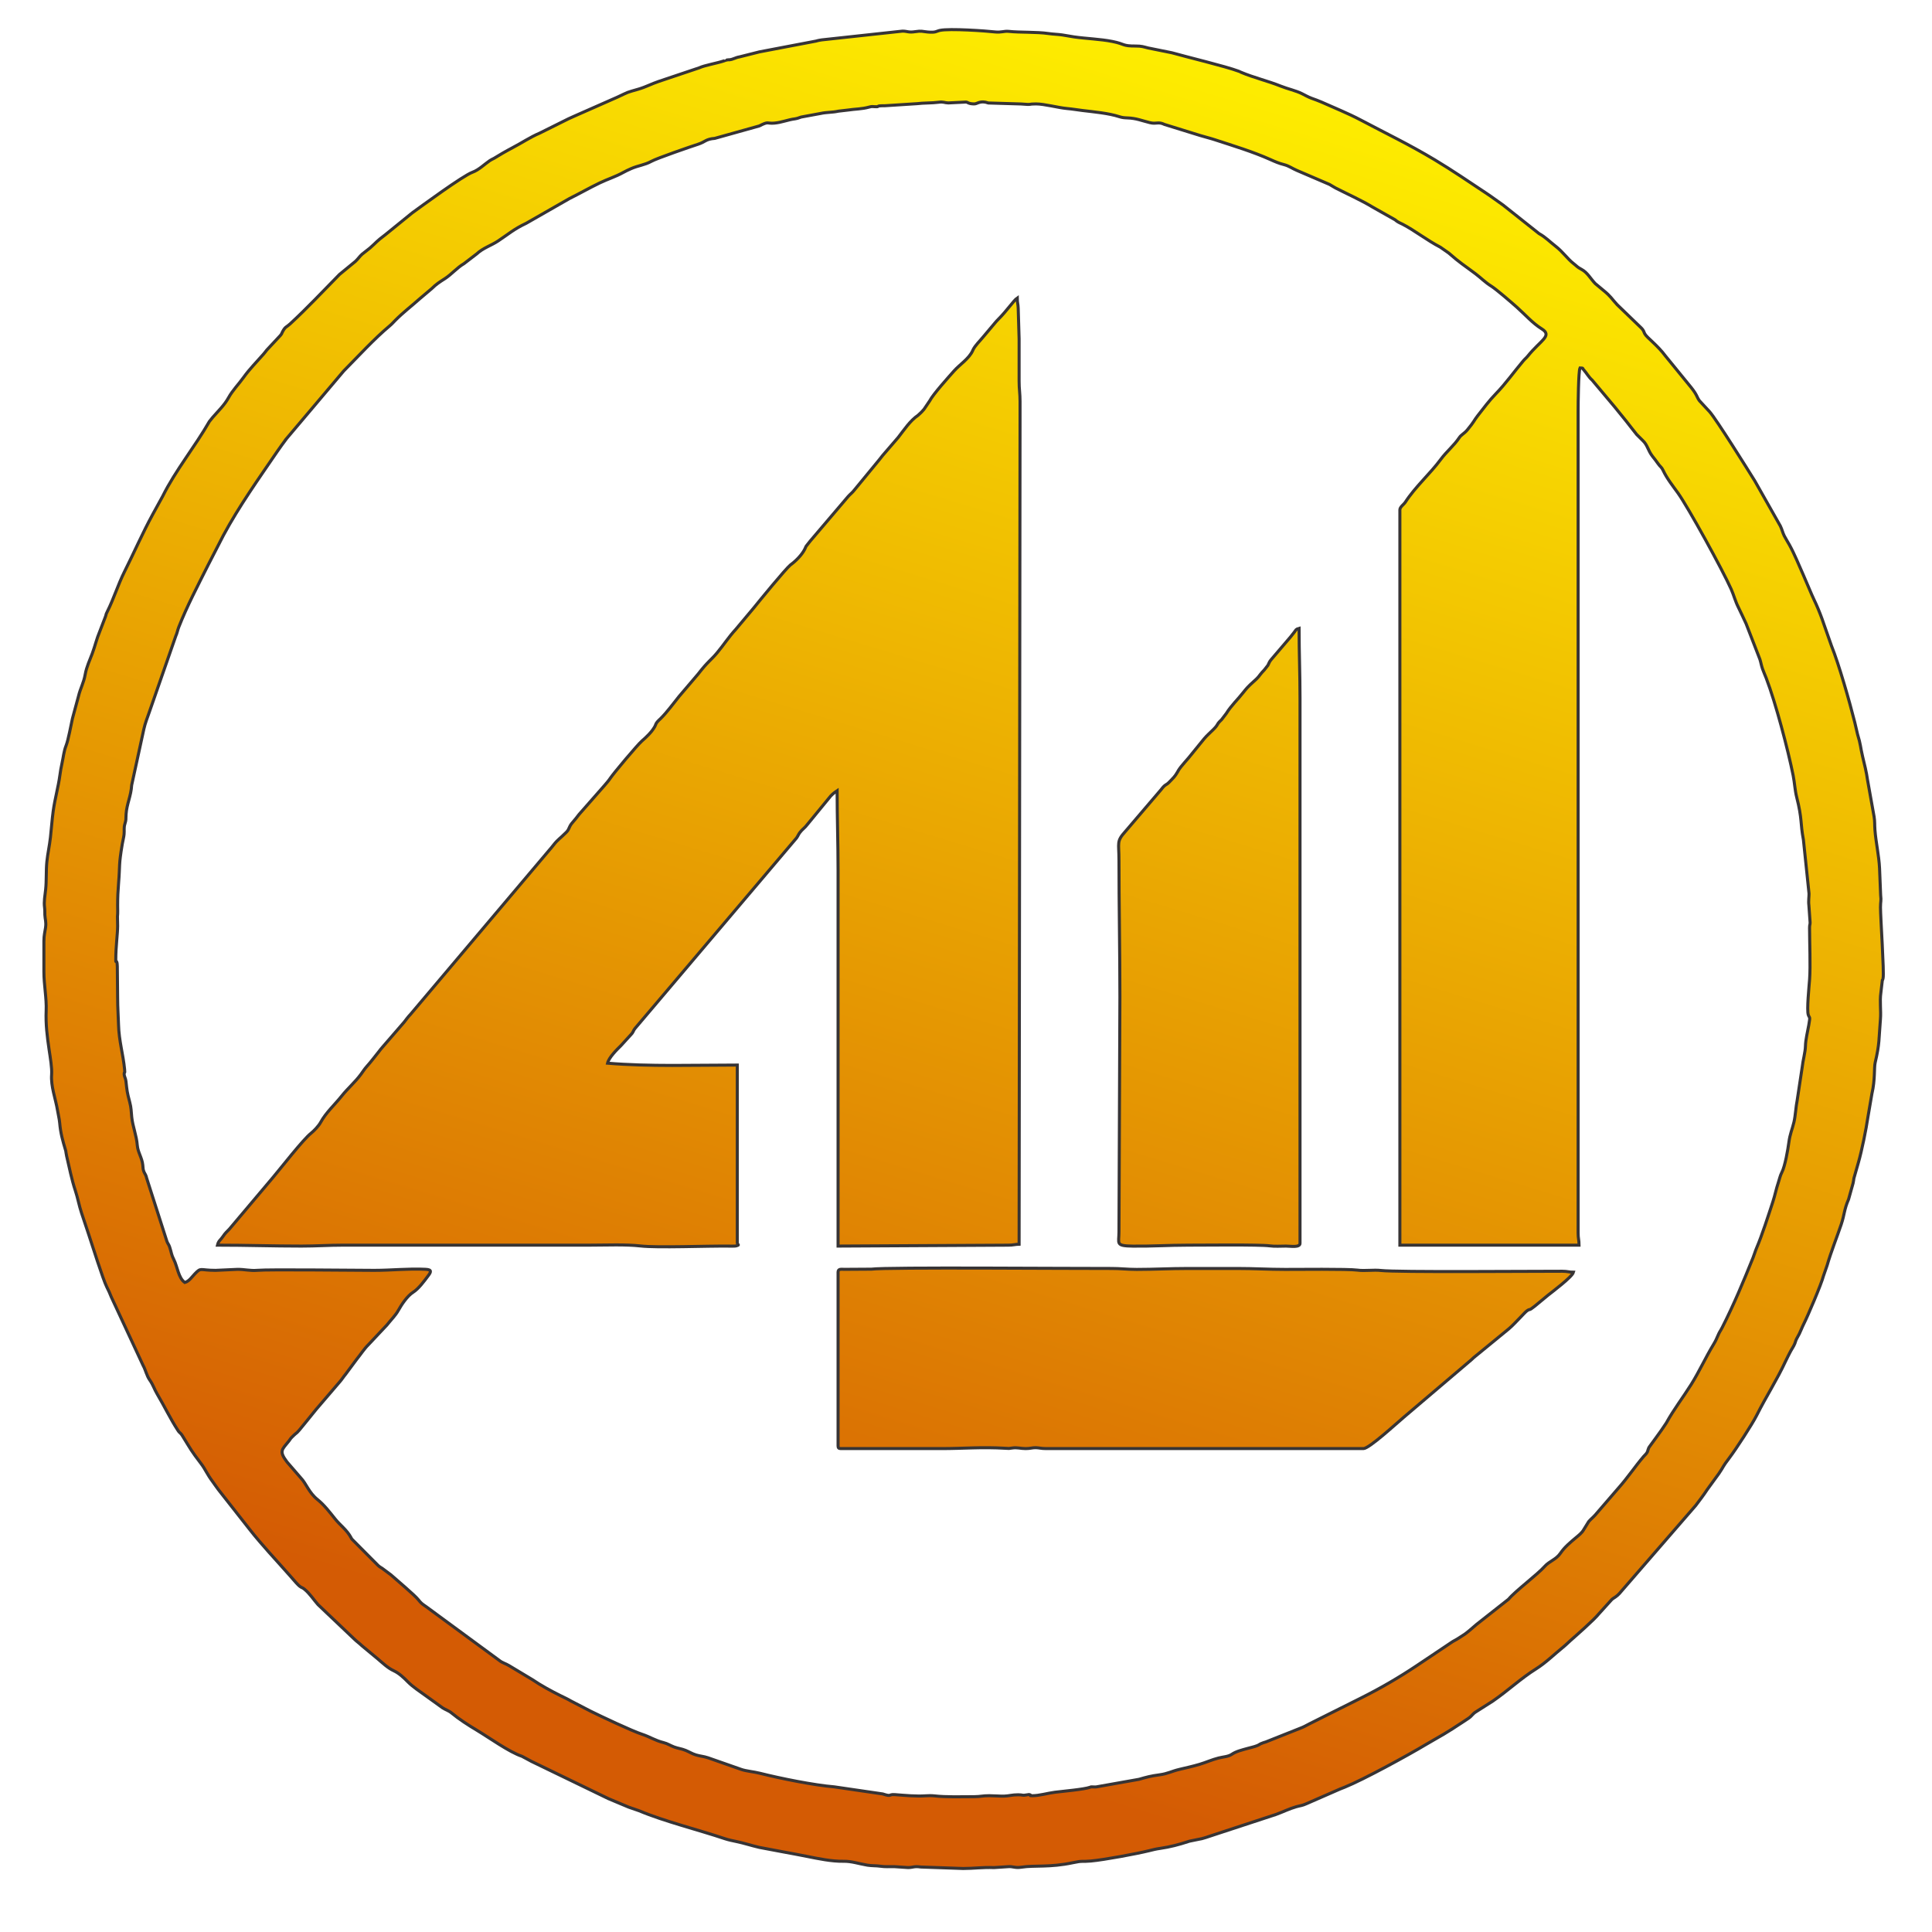 <?xml version="1.0" encoding="UTF-8"?>
<!DOCTYPE svg PUBLIC "-//W3C//DTD SVG 1.1//EN" "http://www.w3.org/Graphics/SVG/1.1/DTD/svg11.dtd">
<!-- Creator: CorelDRAW 2018 (64 Bit) -->
<svg xmlns="http://www.w3.org/2000/svg" xml:space="preserve" width="127mm" height="127mm" version="1.1" style="shape-rendering:geometricPrecision; text-rendering:geometricPrecision; image-rendering:optimizeQuality; fill-rule:evenodd; clip-rule:evenodd"
viewBox="0 0 12700 12700"
 xmlns:xlink="http://www.w3.org/1999/xlink">
 <defs>
  <style type="text/css">
   <![CDATA[
    .str0 {stroke:#373435;stroke-width:20;stroke-miterlimit:22.926}
    .fil4 {fill:url(#id0)}
    .fil6 {fill:url(#id1)}
    .fil3 {fill:url(#id2)}
    .fil7 {fill:url(#id3)}
    .fil2 {fill:url(#id4)}
    .fil0 {fill:url(#id5)}
    .fil1 {fill:url(#id6)}
    .fil5 {fill:url(#id7)}
   ]]>
  </style>
  <linearGradient id="id0" gradientUnits="userSpaceOnUse" x1="8144.93" y1="76.2" x2="4792.13" y2="11116.73">
   <stop offset="0" style="stop-opacity:1; stop-color:#FFF200"/>
   <stop offset="1" style="stop-opacity:1; stop-color:#D45B04"/>
  </linearGradient>
  <linearGradient id="id1" gradientUnits="userSpaceOnUse" xlink:href="#id0" x1="8144.93" y1="76.2" x2="4792.13" y2="11116.73">
  </linearGradient>
  <linearGradient id="id2" gradientUnits="userSpaceOnUse" xlink:href="#id0" x1="8144.95" y1="76.2" x2="4792.13" y2="11116.73">
  </linearGradient>
  <linearGradient id="id3" gradientUnits="userSpaceOnUse" xlink:href="#id0" x1="8144.93" y1="76.2" x2="4792.13" y2="11116.73">
  </linearGradient>
  <linearGradient id="id4" gradientUnits="userSpaceOnUse" xlink:href="#id0" x1="8144.97" y1="76.13" x2="4792.1" y2="11116.76">
  </linearGradient>
  <linearGradient id="id5" gradientUnits="userSpaceOnUse" xlink:href="#id0" x1="8144.95" y1="76.2" x2="4792.15" y2="11116.73">
  </linearGradient>
  <linearGradient id="id6" gradientUnits="userSpaceOnUse" xlink:href="#id0" x1="8144.95" y1="76.2" x2="4792.13" y2="11116.76">
  </linearGradient>
  <linearGradient id="id7" gradientUnits="userSpaceOnUse" xlink:href="#id0" x1="8144.93" y1="76.2" x2="4792.13" y2="11116.73">
  </linearGradient>
 </defs>
 <g id="Capa_x0020_1">
  <g id="_2110878307984">
   <path class="fil0" d="M9202.06 3351.4l0 4833.62 1177.82 0c0,-35 -6.13,-42.43 -6.13,-79.74l0 -5404.08c0,-46.92 2.01,-260.78 12.26,-282.17 28.12,2.35 10.54,-3.39 24.59,12.22 19.13,21.17 33.46,48.85 55.33,67.36l148.46 176.64c26.16,32.1 47.78,59 74.14,91.49 25.3,31.18 44.78,58.6 70.15,89.35l40.03 39.73c32.1,30.23 32.82,63 63.1,102.53 15.37,20.05 22.21,27.42 36.96,48.9 15.72,22.88 22.77,21.15 34.11,45.63 23.85,51.46 64.53,102.57 97.23,148.16 66.69,93.03 293.23,504.99 349.69,631.76 17.42,39.11 26.89,78.86 46.99,118.64 19.17,37.91 33.25,71.46 51.18,108.31l90.75 234.35c7.31,23.21 9.04,39.08 17.22,62.52 8.29,23.76 15.51,38.28 24.43,61.46 62.29,162.29 143.06,470.22 176.89,638.94 9.54,47.54 11.78,98.17 23.09,142.55 37.18,145.79 23.21,169.76 44.41,280.67l36.87 353.93c0.6,16.5 -4.74,49.62 -0.99,76.38l8.05 112.89c0.48,16.27 -3.58,12.5 -3.58,36 0,94.56 6.69,249.21 0.35,337.45 -3.64,50.73 -19.61,202.16 -8.53,234.72 8.05,23.65 13.99,4.98 3.07,66.76 -7.91,44.87 -21.07,95.48 -21.92,138.57 -0.76,39 -17.01,95.39 -21.22,137.31l-33.05 218.45c-8.62,39.91 -11.08,101.1 -21.43,144.19 -11.76,48.95 -25.86,76.67 -33.28,132.33 -6.48,48.37 -24.93,157.14 -46.76,198.62 -10.46,19.87 -14.26,41 -21.98,63.89 -14.98,44.36 -22.08,84.3 -36.74,128.89 -29.33,89.28 -70.63,218.91 -107.04,303.94 -9.13,21.32 -13.85,40.15 -22.98,62.89 -62.57,155.54 -127.33,310.98 -203.01,459.51 -11.84,23.25 -17.53,27.63 -27.6,52.1 -8.28,20.1 -16.62,37.77 -28.56,57.36 -51.8,85.01 -94.64,180.03 -147.17,263.82 -53.16,84.86 -116.05,166.41 -163.71,253.41l-32.15 47.59c-13.39,17.84 -22.54,31.5 -35.88,49.98l-41.41 56.76c-8.41,12.61 -3.87,4.57 -8.55,15.98 -6.73,16.38 -1.52,14.24 -12.81,30.14 -5.4,7.58 -10.74,11.04 -17.68,19.13 -56.97,66.57 -107.41,142.69 -165.95,208.21l-153.46 177.8c-14.38,16.31 -28.34,26.47 -42.68,43.23l-32.75 53.12c-11.66,20.88 -32.63,36.96 -51.53,52.75 -36.2,30.26 -74.87,62.52 -101,101.42 -28.19,41.99 -73.24,52.43 -103.48,86.67 -47.1,53.33 -193.44,162.34 -237.92,216.03l-209.32 164.87c-27.91,22.93 -62.24,56 -91.93,73.7 -23.04,13.76 -27.44,19.29 -53.14,32.74 -12.19,6.37 -13.8,7.93 -22.88,13.92l-224.14 150.05c-118.66,79.42 -240.78,150.44 -368.52,214.25l-335.29 167.73c-17.95,8.99 -37.14,20.32 -53.14,26.62l-236.95 94.27c-12.24,3.95 -21.11,6.2 -31.87,11.11 -13.99,6.36 -10.35,7.56 -28.46,14.47 -20.54,7.82 -39.94,11.32 -62.09,17.66 -36.36,10.37 -72.64,18.39 -102.41,38.69 -21.62,14.73 -55.4,16.04 -86.56,23.85 -42.22,10.58 -81.14,28.6 -124.21,41.39 -46.12,13.69 -88.82,22.84 -132.44,33.21 -51.88,12.31 -76.15,28.37 -130.05,35.58 -59.3,7.93 -84.37,14.96 -135.85,29.75l-281.43 49.92c-13.11,1.13 -21.57,-0.81 -28.25,-0.25 -10.7,0.87 -0.7,-1.43 -12.59,2.74 -40.35,14.1 -175.72,25.67 -230.7,32.63 -48.05,6.09 -101.5,22.72 -149.04,22.72 -28.09,0 1.2,-2.83 -16.45,-6.68 -0.95,-0.21 -2.75,-0.69 -3.74,-0.81 -0.96,-0.11 -2.76,-0.23 -3.73,-0.23 -0.11,-0.02 -9.89,1.87 -12.01,2.29 -32.03,6.22 -22.17,-0.7 -56.09,-0.7 -41.8,0 -58,7.72 -93.56,8.95 -21.23,0.71 -64.48,-2.72 -96.68,-2.89 -42.98,-0.23 -58.42,6.37 -97.87,6.43 -84.09,0.12 -183.23,3.88 -264.88,-5.46 -15.58,-1.77 -38.47,-1.5 -54.23,-0.34 -63.42,4.72 -137.97,-2.77 -202.29,-7.59 -47.25,-3.52 -17.42,16.32 -81.01,-4.6l-317.7 -46.46c-133.92,-10.97 -353.93,-55.31 -490.52,-89.63 -39.61,-9.95 -91.86,-14.24 -121.98,-25.25l-218.1 -76.35c-28.74,-9.71 -51.9,-10.31 -79.39,-18.76 -26.6,-8.18 -43.44,-19.94 -68.15,-30.01 -27.35,-11.13 -49.08,-12.47 -75.72,-22.42 -26.64,-9.98 -42.64,-22.15 -69.48,-28.67 -53.79,-13.07 -90.43,-38.3 -141.39,-54.92 -64.76,-21.11 -270.18,-117.87 -338.74,-152l-129.33 -66.97c-21.83,-13.07 -43.53,-22.63 -64.9,-33.26 -64.41,-32.03 -128.29,-66.58 -187.68,-106.77l-153.3 -92.06c-21.7,-13.41 -44.34,-18.05 -63.95,-34.2l-480.91 -353.38c-25.85,-17.74 -33.34,-22.58 -51.89,-46.25 -23.28,-29.71 -142.54,-129.61 -180.22,-163.3l-56.25 -41.87c-11.11,-6.57 -20.95,-12.89 -28.58,-20.51l-171.34 -172.2c-0.76,-1.04 -1.71,-2.58 -2.42,-3.71 -0.72,-1.15 -1.41,-2.83 -2.05,-4.06 -28.58,-53.78 -70.11,-80.15 -106.86,-126.24 -33.95,-42.54 -71.17,-91.19 -113.89,-125.34 -57.64,-46.07 -75.2,-106.36 -109.63,-141.89l-91.08 -105.23c-55,-72.77 -34.52,-80.01 12.96,-139.51 9.79,-12.29 8.06,-13.25 18.92,-24.04 47.82,-47.59 15.99,-5.35 83.12,-88.63 26.99,-33.51 50.17,-61.99 76.9,-94.86l155.65 -181.73c14.29,-16.25 23.12,-31.97 37.31,-48.58l73.15 -98.61c24.4,-29.8 49.02,-68.42 76.49,-95.27l121.86 -129.63c26.34,-33.74 55.63,-61.23 75.24,-96.54 20.93,-37.63 58.84,-94.74 96.35,-118.34 36.23,-22.79 72.74,-72.57 99.88,-109.09 17.4,-23.42 26.62,-39.85 -16.41,-42.11 -114.02,-5.92 -223.01,6.85 -338.28,6.82 -141.86,0 -689.03,-6.93 -767.13,-0.29 -52.06,4.42 -82.83,-7.01 -134.84,-6.11l-140.9 6.4c-106.72,0 -93.31,-21.68 -136.54,22.98 -19.24,19.87 -37.8,49.27 -65.89,56.78 -41.9,-28.04 -48.9,-104.78 -71.6,-149.24 -17.79,-34.84 -15.53,-45.67 -27.75,-82.66 -6.38,-19.4 -9.86,-17.86 -18.02,-37.2l-133.96 -418.08c-4.13,-14.61 -0.67,-6.09 -5.99,-18.56l-10.6 -20.07c-7.49,-17.19 -6.23,-25.14 -8.51,-46.71 -5.07,-48.33 -32.45,-82.53 -36.11,-129.49 -5.14,-65.5 -29.98,-122.95 -36.37,-184.48 -4.7,-45.28 -2.85,-59.07 -12.92,-97.48 -18.72,-71.42 -17.54,-71.95 -25.35,-140.26 -1.89,-16.45 -11.55,-32.65 -11.55,-43.67 0,-25.85 6.38,3.81 2.84,-33.27 -9.29,-96.91 -37.31,-188.82 -39.83,-291.67 -1.52,-62.36 -5.97,-110.41 -5.97,-178.04l-2.05 -205.71c-0.09,-1.13 -1.01,-17.21 -1.01,-17.21 -1.25,-9.7 -0.3,-4.73 -2.35,-11.57 -5.88,-19.57 -6.85,10.9 -6.85,-17.01 0,-87.18 12.26,-169.4 12.26,-220.82l-1.1 -62.04c2.65,-23.92 1.13,-48.76 1.1,-72.91 -0.02,-53.88 2.15,-96.45 5.81,-141.41 10.97,-134.81 -0.34,-113.29 24.8,-263.5 3.5,-20.83 9.7,-43.62 11.57,-62.04 2.83,-28.04 -2.54,-42.72 5.21,-68.4 9.97,-33.09 5.6,-27 8.15,-65.44 4.5,-67.69 32.57,-118.55 36.67,-190.31l79.94 -367.83c9.06,-41.43 23.53,-75.36 35.75,-111.52l174.2 -500.52c9.03,-19.17 11.54,-38.14 20.02,-59.73 53.05,-135.37 125.62,-273.53 190.96,-404.05l102.13 -198.45c103.45,-192.1 229.72,-368.98 352.57,-549.15 20.56,-30.14 40.1,-56.69 61.67,-85.54l376.52 -445.49c97.16,-98.17 199.39,-210.63 303.5,-297.65 13.92,-11.64 24.02,-23.58 36.99,-36.62 50.56,-50.86 105.14,-92.3 159.71,-140.9l79.73 -67.48c27.27,-27.31 51.3,-42.88 83.77,-63.44 44.71,-28.3 82.3,-74 127.21,-99.76l83.34 -63.89c42.31,-39.47 94.5,-54.31 141.45,-85.52 68.65,-45.6 103.19,-77.59 184.57,-116.01l284.91 -162.91c69.02,-34.22 127.76,-68.35 198.28,-102.29 50.61,-24.39 103.59,-40.52 152.88,-67.99 18.55,-10.32 34.32,-17.44 53.65,-26.06 43.42,-19.34 90.59,-24.45 130.92,-46.99 38.49,-21.53 263.27,-98.45 309.73,-113.55 47.96,-15.57 48.17,-33.32 108.96,-38.25l292.51 -81.7c64.53,-33.07 46.81,-14.15 98.62,-18.57 49.43,-4.24 87.41,-21.94 136.77,-28.23 22.19,-2.84 33,-12.22 54.11,-14.31l113.18 -20.84c39.75,-8.75 77.27,-6.52 112.76,-14.26 1.03,-0.23 2.76,-0.62 3.78,-0.81l63.44 -7.35c46.74,-7.33 90.36,-5.81 140.21,-19.73 21.29,-5.94 18.41,-2.23 46.43,-2.23 23.92,0 -8.59,-6.73 54.92,-6.36l213.31 -13.71c38.39,-5.26 99.97,-3.64 138.48,-9.08 36.13,-5.1 40.28,3.55 66,4.31l116.19 -5.83c12.54,0 14.09,12.26 55.22,12.26 20.17,0 39.18,-25.05 92.02,-6.13l214.39 6.47c81.05,6.89 42.98,-0.34 98.47,-0.34 55.54,0 146.04,25 202.96,30.14 39.97,3.62 66.56,8.73 103.82,13.25 75.94,9.2 170.12,17.49 241.2,40.49 18.78,6.06 31.82,7.38 53.25,8.09 58.84,1.98 93.11,17.79 147.26,31.09 45.73,11.2 54.3,-8.78 97.74,12.24l234.21 72.5c31.69,9.81 62.36,16.75 95.15,27.53 121.22,39.83 249.91,78.45 366.26,130.63 31.41,14.08 54.92,24.47 89.46,33.23 32.36,8.2 53.68,25.25 84.56,38.14l214.57 92.13c16.64,8.97 22.68,14.61 38.58,22.77 80.08,41.09 168.58,79.99 246.72,127.47l145.07 81.92c0.9,0.62 6.85,5.76 10.21,8.18 13.65,9.89 26.32,14.45 39.94,21.41 75.43,38.56 158.58,104.44 247.88,150.86l54.22 37.77c78.22,68.4 97.39,77.27 176.3,136.54 35.07,26.36 65.26,57.78 103.04,81.01 34.01,20.94 137.28,110.8 168.36,138.34 52.8,46.8 103.71,105.66 163.93,142.81 73.88,45.56 -8.83,76.07 -90.87,178.55 -10.35,12.93 -18.9,18.72 -29.78,31.58 -60.67,71.74 -115.96,150.3 -181.32,217.41 -43.46,44.66 -80.61,95.01 -119.33,144.44 -23.82,30.4 -21.27,36.74 -67.33,92.16 -21.09,25.35 -40.01,31.37 -53.12,51.16 -34.13,51.62 -84.42,92.21 -121.38,142.4 -69.6,94.42 -167.34,179.96 -233.43,281.84 -10.07,15.56 -35.65,31.3 -35.65,50.22zm-8913.48 2833.93l0 202.41c0,87.64 18.39,174.38 14.91,255.96 -3.78,88.77 6.83,171.81 19.25,255.83 7.88,53.51 19.91,122.09 16.59,164.64 -5.95,76.11 26.2,158.59 38.65,234.04 5.14,31.25 11.98,56.21 14.4,83.75 6.02,68.81 19.98,116.19 37.79,176.25l2.17 7.38c1.52,6.59 1.43,15.76 5.72,33.96 18.11,76.7 32.7,153.09 56.85,225.8 16.78,50.45 24.36,98.27 41.34,148.81 16.23,48.21 30.95,92.87 46,138.04 21.73,65.17 95.39,299.73 119.31,346.88 12.86,25.35 19.49,40.07 30.46,67.68l208.24 448.12c17.35,30.9 23.37,67.59 44.15,96.93 22.5,31.71 29.13,58.67 49,92.08 46.8,78.7 86.35,162.41 135.87,238.34 11.16,17.08 10.17,11.31 20.15,22.79 0.83,0.97 2.02,2.33 2.81,3.32 0.8,0.99 1.91,2.44 2.67,3.48 1.06,1.45 3.85,5.88 4.82,7.44 59.32,95.53 52.84,91.03 123.13,183.58 27.38,36.02 37.03,65.73 74.39,115.78 14.4,19.31 24.66,35.7 38.42,53.58l205.15 261.04c82.96,105.64 173.76,200.84 262.62,301.73l42.96 49.06c7.92,7.98 16.31,17.86 24.89,24.18 16.84,12.37 12.92,4.49 30.39,18.71 34.78,28.32 60.38,69.21 88.91,101.24l239.14 227.06c17.56,17.06 30.28,24.57 49.11,42.89l104.01 86.19c33.02,27.75 65.7,60.13 105.52,78.49 35.35,16.3 66.19,45.84 92.76,72.87 33.74,34.39 78.4,62.48 117.41,91.15l110.55 79.62c19.43,12.81 40.47,18.34 58.63,33.39 50.54,41.9 110.11,80.02 167.7,114.49 79.09,47.34 213.38,143.97 295.53,170.65l55.91 29.98c1.15,0.7 2.72,1.59 3.87,2.26l508.43 246.1c43.65,17.89 86.58,36.95 133.99,56.19l68.35 23.67c165.12,69.55 388.89,124.76 564.47,183.9 21.09,7.1 48.67,12.93 73.93,18.09 50.12,10.23 97.57,26.32 151.41,38.76l154.89 29.15c49.96,9.11 107.69,19.78 159.91,30.26 71.21,14.29 161.89,33.28 239.07,31.8 52.5,-1.01 101.05,16.41 157.35,25.72 28.49,4.73 56.35,2.51 85.18,6.85 28.25,4.26 59.8,2.69 89.44,2.58l91.99 6.2c32.61,0 39.32,-10.51 83.27,-3.64l278.68 9.72c74.21,0 127.88,-9.08 202.71,-5.92l86.67 -5.69c41.07,-4.38 48.08,10.25 94.42,2.97 86.19,-13.53 185.4,3.2 338.61,-29.61 66.37,-14.22 52.12,-5.05 117.8,-10.95 85.23,-7.63 300.98,-47.61 380.62,-67.29 25.6,-6.32 45.1,-11.55 76.07,-15.93 61.07,-8.66 122.88,-24.77 182.08,-44.27 1.02,-0.34 2.7,-1.01 3.69,-1.29l6.98 -1.91c104.86,-22.77 52.96,-6.13 159.76,-41.71l406.45 -133.39c45.3,-16.2 86.53,-37.36 133.29,-50.75 26.2,-7.51 39.43,-7.23 66.35,-19.51l192.08 -83.96c19.7,-9.72 38.67,-16.34 60.66,-25.23 124.69,-50.52 414.95,-209.21 534.83,-281.04 38.65,-23.18 78.63,-44.76 116.57,-67.45 37.44,-22.43 72.17,-44.62 108.84,-69.07 19.49,-13 36.57,-23.28 55.45,-36.57 22.19,-15.68 24.38,-28.05 49.27,-42.73l108.75 -69.16c99.21,-68.31 183.44,-148.53 284.77,-212.09 63.74,-40 118.8,-95.17 176.92,-142.07 21.2,-17.1 29.03,-26.41 48.46,-43.58 43.17,-38.14 154.31,-135.44 186.48,-175.42l84.51 -93.4c7.61,-7.54 16.43,-12.01 24.98,-17.96 12.06,-8.41 15.03,-11.73 26.14,-22.93l501.39 -578.23c13.46,-17.99 24.64,-32.95 39.46,-52.56 14.49,-19.25 22.17,-31.16 35.28,-50.61l77.48 -106.52c37.82,-55.26 17.14,-34.82 71.39,-106.51 41.05,-54.25 147.68,-217.6 177.27,-276.66 61.09,-122.03 131.98,-230.59 190.05,-355.89 9.73,-20.97 19.13,-38.14 28.62,-57.27 10.44,-21.06 24.13,-38.37 32.41,-59.62 6.31,-16.17 4.05,-15.78 11.82,-31.11 5.41,-10.71 12.03,-21.11 17.28,-31.78 10.35,-20.97 17.03,-40.72 28.53,-63.49 26.67,-52.79 115.97,-261.7 130.32,-317.49l23.72 -68.26c25.09,-87.48 63.93,-184.11 92.66,-269.26 22.93,-67.94 18.19,-95.99 48.7,-166l29.57 -105.82c3.5,-15.97 3.84,-21.97 5.32,-32.01l29.75 -104.26c22.56,-78.84 50.22,-215.17 62.61,-299.29l25.98 -151.92c22.3,-94.92 13.27,-170.44 21.57,-205.38 29.7,-125.11 23.73,-153.96 34.54,-284.44 4.77,-57.78 -5.58,-118.6 2.91,-174.99l9.67 -82.31c1.96,-5.51 0.9,5.09 4.91,-13.49 7.77,-35.95 -17.17,-398.75 -17.17,-464.96 0,-43.32 5.9,-38.6 1.04,-80.5l-7.19 -177.12c-4.01,-82.9 -24.13,-169.64 -30.35,-251.82 -2.7,-35.49 -0.25,-56.14 -5.48,-86.53l-42.82 -239.35c-7.4,-54.62 -20.65,-105.27 -32.98,-157.17 -14.03,-59.07 -12.31,-79.26 -32.93,-144.98l-18.6 -79.53c-33.53,-133.96 -104,-381.35 -153.18,-503.2l-49.39 -140.76c-15,-45.21 -33.28,-92.11 -51.48,-132.53 -9.77,-21.75 -18.16,-37.98 -28.9,-63.12l-57.01 -133.13c-28.51,-63.47 -55.66,-132.03 -89.28,-192.92 -12.26,-22.21 -23.14,-38.51 -33.49,-58.51 -11.29,-21.82 -14.86,-42.86 -26.27,-65.75l-168.6 -297.6c-47.13,-75.64 -248.61,-398.3 -295.65,-452.73l-67.75 -73.33c-18.37,-25.19 -13.48,-35.79 -54.2,-86.88l-168.12 -206.1c-54.11,-72.98 -122.16,-120.75 -136.29,-145.87 -7.03,-12.54 -5.23,-15.88 -14.29,-28.65 -5.87,-8.29 -16.06,-17.1 -24.08,-24.98l-143.66 -138.52c-38.26,-41.35 -40.61,-53.82 -90.09,-93.94l-53.62 -44.52c-31.09,-31.78 -50.75,-72.48 -90.41,-93.63 -30.67,-16.34 -29.59,-20.61 -53.21,-38.81 -38.9,-29.96 -70.01,-77.18 -118.62,-114.49 -38.67,-29.71 -63.74,-57.78 -107.92,-82.23l-235.98 -187.29c-37.89,-25.97 -71.26,-51.78 -107.97,-76.07 -112.97,-74.78 -225.61,-152.17 -342.32,-222.02 -169.75,-101.61 -316.41,-171.39 -486.74,-261.66 -81.32,-43.09 -172.81,-79.55 -256.84,-117.37 -21.94,-9.88 -42.47,-16.38 -66.57,-25.44 -21.14,-7.9 -41.51,-19.72 -62.07,-29.93 -40.53,-20.14 -94.9,-31.46 -140.32,-49.85 -79.09,-32.03 -178.76,-56.14 -259.33,-90.34 -12,-5.09 1.36,-0.69 -16.96,-7.56 -86,-32.26 -338.83,-92.57 -437.52,-120.73l-158.16 -31.99c-28.82,-7.33 -41.73,-12.6 -79.55,-12.49 -91.9,0.35 -67.43,-12.72 -154.03,-29.98 -79.67,-15.88 -171.62,-18.44 -252.19,-30.03 -31.69,-4.56 -50.24,-9.12 -78.88,-13.11 -28.97,-4.01 -57.64,-4.4 -89.14,-9.01 -79.23,-11.57 -183.65,-5.88 -262.14,-14.31 -28.99,-3.11 -49.25,8.48 -89.21,3.8 -56.46,-6.61 -298.76,-23.76 -361.65,-10.19 -25.97,5.6 -25.7,15.65 -80.64,10.74 -34.89,-3.11 -39.38,-9.19 -82.68,-2.26 -43.86,7.01 -50.7,-3.61 -83.29,-3.64l-509.19 55.24c-18.5,2.01 -23.27,2.21 -38.02,5.1 -11.02,2.14 -11.36,2.51 -19.84,4.93l-374.28 71.35c-0.97,0.25 -2.68,0.73 -3.6,0.96l-125.2 31.51c-29.89,5.04 -42.59,17 -67.62,19.22 -9.4,0.85 -1.61,-1.69 -16.66,1.42 -19.59,4.06 -2.76,0.47 -17.91,5.58 -48.6,16.39 -129.56,29.62 -163.23,45.77l-266.35 89.44c-47.94,15.97 -84.9,36.66 -133.27,50.74 -85.16,24.8 -57.36,14.82 -137.86,52.32l-259.65 114.56c-23.23,11.13 -42.2,17.76 -63.49,28.5l-188.4 93.8c-63.83,27.01 -119.01,65.17 -179.61,96.42 -22.54,11.61 -39.76,21.78 -63.29,34.87 -21.43,11.91 -36.11,22.65 -57.56,34.45 -10.97,6.04 -17.98,8.46 -27.8,15.14 -36.34,24.66 -71.05,60.66 -113.82,76.35 -64.13,23.55 -332.59,221.35 -395.71,266.82l-176.04 142.93c-65.59,49.61 -52.91,44.96 -101.96,88.19l-51.5 40.54c-16.53,14.47 -27.1,31.71 -44.41,47.59l-104.42 85.72c-106.88,108.5 -213.47,222.41 -325.01,325.24 -24.54,22.61 -30.67,16.69 -48.55,49.6 -9.82,18.06 -2.1,10.32 -15.88,27.05l-88.86 95.18c-7.89,10.12 -13.3,17.58 -21.78,27.28 -43.47,49.64 -91.88,98.22 -130.23,151.97 -31.62,44.33 -72.92,85.82 -99.19,133.89 -26.66,48.74 -69.5,89.41 -103.96,129.17l-21.87 27.17c-93.93,164.31 -223.74,323.19 -306.66,490.8l-65.22 118.82c-67.43,123.59 -122.88,251.33 -186.32,378.01 -41.92,83.72 -70.8,178.35 -112.58,261.61 -7.53,15 -7,13.55 -11.54,31.39l-39.16 101.95c-19.33,45.33 -30.78,95.32 -48.14,142.01 -15.83,42.54 -37.98,88.63 -46.57,137.44 -10.33,58.79 -30.95,88.4 -44.66,145.51l-39.23 144.79c-10,44.18 -27.08,141.13 -41.99,178.56 -14.77,37.12 -17.83,76.07 -26.54,114.83 -6.07,26.96 -10.49,53.81 -13.81,78.19 -11.27,82.34 -32.88,154.48 -44.36,237.81 -7.47,54.13 -11.75,115.87 -18.02,172.15 -6.16,55.35 -18.19,106.93 -23.58,160.44 -6.04,59.94 -1.59,122.07 -7.95,182.19 -4.35,41.14 -12.56,78.5 -6.98,119.08 2.42,17.54 0.92,30.1 1.75,47.36 1.5,31.5 10.02,44.68 4.59,84.34 -3.81,27.84 -10.77,50.61 -10.77,87.46z"/>
   <path class="fil1" d="M1429.6 8185.02c190.61,0 361.1,6.13 552.1,6.13 99.1,0 176.53,-6.13 276.06,-6.13 539.84,0 1079.68,0 1619.51,0 108.73,0 233.75,-5.81 332.16,5.23 116.79,13.12 430.94,-1.01 588.25,1.11 7.72,0.09 36.16,0.53 41.78,-1.36 26.78,-8.97 7.08,-2.97 7.08,-23.39l0 -1165.45c-280.14,0 -575.28,10.81 -852.7,-12.28 8.8,-37.82 61.41,-89.37 87.45,-114.98l73.13 -80.22c9.72,-12.72 9.74,-21.61 20.9,-34.31l1061.24 -1251.39c9.26,-13.43 12.58,-23.55 20.71,-34.5 16.8,-22.67 33.17,-30.76 50.2,-54.06l140.96 -171.87c15.72,-21.46 33.01,-35.42 54.51,-49.8 0,180.51 6.13,340.68 6.13,521.4l0 2472 1116.61 -5.99c35.19,0.14 46.67,-5.67 73.49,-6.27l6.13 -5404.08c0,-44.99 -0.16,-90 0.03,-134.98 0.18,-53.47 -6.39,-81.42 -6.18,-134.91 0.32,-92 0.02,-184.04 0.02,-276.04l-5.94 -202.61c-0.88,-31.3 -6.34,-33.65 -6.34,-67.29 -21.98,14.72 -70.17,86.07 -124.26,139.51 -19.17,18.97 -25.72,29.71 -42.96,49.07l-58.92 69.89c-19.64,24.18 -50.98,53.88 -64.71,82.51 -0.63,1.31 -1.23,2.99 -1.8,4.33 -24.01,53.63 -84.72,91.12 -123.16,134.49 -31.57,35.63 -138.34,153.9 -159.61,196.16l-37.1 54.9c-7.42,9.15 -12.33,13.69 -20.51,22.47l-19.08 17.72c-52.09,35.07 -91.72,95.94 -130.49,145.53l-102.25 118.59c-10.87,12.26 -10.71,15.21 -21.64,27.45l-163.37 198.53c-13.87,18.58 -27.14,27.08 -41.98,43.91l-248.2 291.61c-7.4,8.69 -11.96,15.07 -18.99,23.95 -16.39,20.67 -6.34,8.06 -18.02,31.04 -19.04,37.35 -58.15,76.76 -90.06,100.11 -1.04,0.76 -2.56,1.79 -3.53,2.6 -32.82,27.01 -204.09,236.4 -240.2,281.22l-120.32 143.44c-45.03,48.6 -80.15,103.49 -122.3,153.76 -42.43,50.53 -59.62,55.3 -124.49,139.28l-124.17 145.74c-40.15,49.16 -77.55,102.32 -122.72,147.19 -7.33,7.28 -15.44,13.78 -21.52,21.41 -12.38,15.51 -8.14,16.27 -17.06,32.03 -20.37,36 -55.54,68.68 -84.23,93.66 -30.42,26.48 -184.8,210.98 -205.77,242.02 -14.56,21.59 -23.94,31.18 -40.79,51.21l-166.43 189.38c-14.68,18.56 -25.7,34.18 -41.05,50.96 -28,30.56 -19.54,43.71 -43.37,67.04l-9.45 8.96c-25.74,26.48 -47.26,39.78 -70.84,70.24 -12.28,15.86 -26.02,32.11 -38.94,46.92l-904.76 1070.51c-14.59,14.95 -29.04,34.93 -41.28,50.72l-142.35 164.38c-8.9,9.31 -13.71,17.03 -21.94,27.12 -29.68,36.39 -50.97,66.28 -82.59,101.43 -13.95,15.53 -24.11,32.1 -36.69,49.2 -38.74,52.57 -86.47,92.73 -126.7,143.2 -45.66,57.32 -104.03,109.45 -138.94,173.9 -12.2,22.52 -43.19,55.47 -63.4,71.56 -51.85,41.23 -196.37,227.09 -249.65,290.16l-286.41 339.3c-19.98,21.43 -25.23,23.34 -42.68,49.32 -16.45,24.47 -28.71,26.82 -35.61,56.41z"/>
   <path class="fil2" d="M5509.07 8362.91l0 1140.93c0,14.12 4.26,18.39 18.39,18.39l662.53 0c143.22,0.04 262.09,-11.46 420.18,-1.96 24.85,1.47 19.04,2.03 42.48,-1.59 35.09,-5.42 53.76,3.55 89.46,3.55 32.19,0 44.01,-6.5 67.13,-5.83 21.78,0.62 35.63,5.83 67.82,5.83l2085.74 0c37.38,0 216.21,-165.08 265.69,-206.65l431.04 -366.4c16.89,-13.11 23.21,-22.15 39.29,-34.34l219.17 -179.57c27.17,-22.83 54.2,-53.62 80.01,-79.46 10.02,-10.02 30.35,-33 40.12,-39.63 24.48,-16.62 7.28,4.65 50.03,-29.71 32.15,-25.83 55.7,-46.69 87.37,-72.15 26.32,-21.18 159.22,-120.19 167.56,-151.41 -30.7,0 -37.89,-6.29 -73.4,-6.36 -214.81,-0.28 -1081.06,7.35 -1191.21,-5 -51.74,-5.83 -105.57,4.44 -156.94,-2.58 -58.61,-8.05 -398.94,-4.48 -474.02,-4.48 -110.8,0 -200.96,-6.13 -312.86,-6.13 -108.39,0 -216.77,0 -325.13,0 -120.27,0 -220.2,6.13 -337.41,6.13 -63.92,0.03 -105.98,-6.36 -165.62,-6.15 -254.81,0.95 -1476.65,-9.42 -1578.26,4.5l-176.76 1.12c-22.86,-0.16 -42.4,-4.72 -42.4,18.95z"/>
   <path class="fil3" d="M7361.68 6553.37l-6.13 1545.78c-0.11,75.25 -24.84,90.85 91.79,92.25 125.23,1.5 234.05,-6.38 362.18,-6.38 87.94,0 470.84,-4.38 535.37,4.45 35.1,4.82 73.01,1.66 108.75,1.68 28.64,0.02 92.02,11.55 92.02,-18.41l0 -3582.26c0,-160.35 -6.13,-299.94 -6.13,-460.06 -21,5.6 -19.15,8.65 -30.9,24.32 -8.58,11.43 -15.45,19.54 -24.32,30.9l-127.16 148.87c-13.16,15.31 -13.32,20.33 -22.49,38.84l-24.29 30.92c-10.63,11.25 -16.34,17.03 -25.88,29.34 -11,14.15 -12.43,17.4 -25.42,29.8 -29.57,28.3 -50.33,41.92 -85.04,86.72 -36.69,47.35 -81.14,88.12 -112.44,139.05l-31.85 41.78c-0.87,0.9 -2.19,2.15 -3.09,3.02 -0.89,0.9 -2.28,2.1 -3.18,2.97 -30.51,29.64 -11.08,22.57 -49.8,60.61 -19.29,18.95 -41.02,38.21 -58.07,58.49l-101.84 125.12c-17.67,20.9 -33.78,38.09 -50.86,59.57 -1.64,2.07 -9.45,12.63 -10.44,14.08 -8.85,12.95 -4.35,6.8 -11.52,19.15 -18.64,32.17 -27.7,38.62 -52.11,64.46 -27.47,29.08 -24.7,10.53 -57.24,53.16l-234.58 274.57c-59.09,65.86 -41.46,72.61 -41.46,185.51 0,305.17 6.13,593.95 6.13,901.7z"/>
  </g>
  <path class="fil4 str0" d="M1882.65 2884.34l376.52 -445.49c97.16,-98.17 199.39,-210.63 303.5,-297.65 13.92,-11.64 24.02,-23.58 36.99,-36.62 50.56,-50.86 105.14,-92.3 159.71,-140.9l79.73 -67.48c27.27,-27.31 51.3,-42.88 83.77,-63.44 44.71,-28.3 82.3,-74 127.21,-99.76l83.34 -63.89c42.31,-39.47 94.5,-54.31 141.45,-85.52 68.65,-45.6 103.19,-77.59 184.57,-116.01l284.91 -162.91c69.02,-34.22 127.76,-68.35 198.28,-102.29 50.61,-24.39 103.59,-40.52 152.88,-67.99 18.55,-10.32 34.32,-17.44 53.65,-26.06 43.42,-19.34 90.59,-24.45 130.92,-46.99 38.49,-21.53 263.27,-98.45 309.73,-113.55 47.96,-15.57 48.17,-33.32 108.96,-38.25l292.51 -81.7c64.53,-33.07 46.81,-14.15 98.62,-18.57 49.43,-4.24 87.41,-21.94 136.77,-28.23 22.19,-2.84 33,-12.22 54.11,-14.31l113.18 -20.84c39.75,-8.75 77.27,-6.52 112.76,-14.26 1.03,-0.23 2.76,-0.62 3.78,-0.81l63.44 -7.35c46.74,-7.33 90.36,-5.81 140.21,-19.73 21.29,-5.94 18.41,-2.23 46.43,-2.23 23.92,0 -8.59,-6.73 54.92,-6.36l213.31 -13.71c38.39,-5.26 99.97,-3.64 138.48,-9.08 36.13,-5.1 40.28,3.55 66,4.31l116.19 -5.83c12.54,0 14.09,12.26 55.22,12.26 20.17,0 39.18,-25.05 92.02,-6.13l214.39 6.47c81.05,6.89 42.98,-0.34 98.47,-0.34 55.54,0 146.04,25 202.96,30.14 39.97,3.62 66.56,8.73 103.82,13.25 75.94,9.2 170.12,17.49 241.2,40.49 18.78,6.06 31.82,7.38 53.25,8.09 58.84,1.98 93.11,17.79 147.26,31.09 45.73,11.2 54.3,-8.78 97.74,12.24l234.21 72.5c31.69,9.81 62.36,16.75 95.15,27.53 121.22,39.83 249.91,78.45 366.26,130.63 31.41,14.08 54.92,24.47 89.46,33.23 32.36,8.2 53.68,25.25 84.56,38.14l214.57 92.13c16.64,8.97 22.68,14.61 38.58,22.77 80.08,41.09 168.58,79.99 246.72,127.47l145.07 81.92c0.9,0.62 6.85,5.76 10.21,8.18 13.65,9.89 26.32,14.45 39.94,21.41 75.43,38.56 158.58,104.44 247.88,150.86l54.22 37.77c78.22,68.4 97.39,77.27 176.3,136.54 35.07,26.36 65.26,57.78 103.04,81.01 34.01,20.94 137.28,110.8 168.36,138.34 52.8,46.8 103.71,105.66 163.93,142.81 73.88,45.56 -8.83,76.07 -90.87,178.55 -10.35,12.93 -18.9,18.72 -29.78,31.58 -60.67,71.74 -115.96,150.3 -181.32,217.41 -43.46,44.66 -80.61,95.01 -119.33,144.44 -23.82,30.4 -21.27,36.74 -67.33,92.16 -21.09,25.35 -40.01,31.37 -53.12,51.16 -34.13,51.62 -84.42,92.21 -121.38,142.4 -69.6,94.42 -167.34,179.96 -233.43,281.84 -10.07,15.56 -35.65,31.3 -35.65,50.22l0 4833.62 1177.82 0c0,-35 -6.13,-42.43 -6.13,-79.74l0 -5404.08c0,-46.92 2.01,-260.78 12.26,-282.17 28.12,2.35 10.54,-3.39 24.59,12.22 19.13,21.17 33.46,48.85 55.33,67.36l148.46 176.64c26.16,32.1 47.78,59 74.14,91.49 25.3,31.18 44.78,58.6 70.15,89.35l40.03 39.73c32.1,30.23 32.82,63 63.1,102.53 15.37,20.05 22.21,27.42 36.96,48.9 15.72,22.88 22.77,21.15 34.11,45.63 23.85,51.46 64.53,102.57 97.23,148.16 66.69,93.03 293.23,504.99 349.69,631.76 17.42,39.11 26.89,78.86 46.99,118.64 19.17,37.91 33.25,71.46 51.18,108.31l90.75 234.35c7.31,23.21 9.04,39.08 17.22,62.52 8.29,23.76 15.51,38.28 24.43,61.46 62.29,162.29 143.06,470.22 176.89,638.94 9.54,47.54 11.78,98.17 23.09,142.55 37.18,145.79 23.21,169.76 44.41,280.67l36.87 353.93c0.6,16.5 -4.74,49.62 -0.99,76.38l8.05 112.89c0.48,16.27 -3.58,12.5 -3.58,36 0,94.56 6.69,249.21 0.35,337.45 -3.64,50.73 -19.61,202.16 -8.53,234.72 8.05,23.65 13.99,4.98 3.07,66.76 -7.91,44.87 -21.07,95.48 -21.92,138.57 -0.76,39 -17.01,95.39 -21.22,137.31l-33.05 218.45c-8.62,39.91 -11.08,101.1 -21.43,144.19 -11.76,48.95 -25.86,76.67 -33.28,132.33 -6.48,48.37 -24.93,157.14 -46.76,198.62 -10.46,19.87 -14.26,41 -21.98,63.89 -14.98,44.36 -22.08,84.3 -36.74,128.89 -29.33,89.28 -70.63,218.91 -107.04,303.94 -9.13,21.32 -13.85,40.15 -22.98,62.89 -62.57,155.54 -127.33,310.98 -203.01,459.51 -11.84,23.25 -17.53,27.63 -27.6,52.1 -8.28,20.1 -16.62,37.77 -28.56,57.36 -51.8,85.01 -94.64,180.03 -147.17,263.82 -53.16,84.86 -116.05,166.41 -163.71,253.41l-32.15 47.59c-13.39,17.84 -22.54,31.5 -35.88,49.98l-41.41 56.76c-8.41,12.61 -3.87,4.57 -8.55,15.98 -6.73,16.38 -1.52,14.24 -12.81,30.14 -5.4,7.58 -10.74,11.04 -17.68,19.13 -56.97,66.57 -107.41,142.69 -165.95,208.21l-153.46 177.8c-14.38,16.31 -28.34,26.47 -42.68,43.23l-32.75 53.12c-11.66,20.88 -32.63,36.96 -51.53,52.75 -36.2,30.26 -74.87,62.52 -101,101.42 -28.19,41.99 -73.24,52.43 -103.48,86.67 -47.1,53.33 -193.44,162.34 -237.92,216.03l-209.32 164.87c-27.91,22.93 -62.24,56 -91.93,73.7 -23.04,13.76 -27.44,19.29 -53.14,32.74 -12.19,6.37 -13.8,7.93 -22.88,13.92l-224.14 150.05c-118.66,79.42 -240.78,150.44 -368.52,214.25l-335.29 167.73c-17.95,8.99 -37.14,20.32 -53.14,26.62l-236.95 94.27c-12.24,3.95 -21.11,6.2 -31.87,11.11 -13.99,6.36 -10.35,7.56 -28.46,14.47 -20.54,7.82 -39.94,11.32 -62.09,17.66 -36.36,10.37 -72.64,18.39 -102.41,38.69 -21.62,14.73 -55.4,16.04 -86.56,23.85 -42.22,10.58 -81.14,28.6 -124.21,41.39 -46.12,13.69 -88.82,22.84 -132.44,33.21 -51.88,12.31 -76.15,28.37 -130.05,35.58 -59.3,7.93 -84.37,14.96 -135.85,29.75l-281.43 49.92c-13.11,1.13 -21.57,-0.81 -28.25,-0.25 -10.7,0.87 -0.7,-1.43 -12.59,2.74 -40.35,14.1 -175.72,25.67 -230.7,32.63 -48.05,6.09 -101.5,22.72 -149.04,22.72 -28.09,0 1.2,-2.83 -16.45,-6.68 -0.95,-0.21 -2.75,-0.69 -3.74,-0.81 -0.96,-0.11 -2.76,-0.23 -3.73,-0.23 -0.11,-0.02 -9.89,1.87 -12.01,2.29 -32.03,6.22 -22.17,-0.7 -56.09,-0.7 -41.8,0 -58,7.72 -93.56,8.95 -21.23,0.71 -64.48,-2.72 -96.68,-2.89 -42.98,-0.23 -58.42,6.37 -97.87,6.43 -84.09,0.12 -183.23,3.88 -264.88,-5.46 -15.58,-1.77 -38.47,-1.5 -54.23,-0.34 -63.42,4.72 -137.97,-2.77 -202.29,-7.59 -47.25,-3.52 -17.42,16.32 -81.01,-4.6l-317.7 -46.46c-133.92,-10.97 -353.93,-55.31 -490.52,-89.63 -39.61,-9.95 -91.86,-14.24 -121.98,-25.25l-218.1 -76.35c-28.74,-9.71 -51.9,-10.31 -79.39,-18.76 -26.6,-8.18 -43.44,-19.94 -68.15,-30.01 -27.35,-11.13 -49.08,-12.47 -75.72,-22.42 -26.64,-9.98 -42.64,-22.15 -69.48,-28.67 -53.79,-13.07 -90.43,-38.3 -141.39,-54.92 -64.76,-21.11 -270.18,-117.87 -338.74,-152l-129.33 -66.97c-21.83,-13.07 -43.53,-22.63 -64.9,-33.26 -64.41,-32.03 -128.29,-66.58 -187.68,-106.77l-153.3 -92.06c-21.7,-13.41 -44.34,-18.05 -63.95,-34.2l-480.91 -353.38c-25.85,-17.74 -33.34,-22.58 -51.89,-46.25 -23.28,-29.71 -142.54,-129.61 -180.22,-163.3l-56.25 -41.87c-11.11,-6.57 -20.95,-12.89 -28.58,-20.51l-171.34 -172.2c-0.76,-1.04 -1.71,-2.58 -2.42,-3.71 -0.72,-1.15 -1.41,-2.83 -2.05,-4.06 -28.58,-53.78 -70.11,-80.15 -106.86,-126.24 -33.95,-42.54 -71.17,-91.19 -113.89,-125.34 -57.64,-46.07 -75.2,-106.36 -109.63,-141.89l-91.08 -105.23c-55,-72.77 -34.52,-80.01 12.96,-139.51 9.79,-12.29 8.06,-13.25 18.92,-24.04 47.82,-47.59 15.99,-5.35 83.12,-88.63 26.99,-33.51 50.17,-61.99 76.9,-94.86l155.65 -181.73c14.29,-16.25 23.12,-31.97 37.31,-48.58l73.15 -98.61c24.4,-29.8 49.02,-68.42 76.49,-95.27l121.86 -129.63c26.34,-33.74 55.63,-61.23 75.24,-96.54 20.93,-37.63 58.84,-94.74 96.35,-118.34 36.23,-22.79 72.74,-72.57 99.88,-109.09 17.4,-23.42 26.62,-39.85 -16.41,-42.11 -114.02,-5.92 -223.01,6.85 -338.28,6.82 -141.86,0 -689.03,-6.93 -767.13,-0.29 -52.06,4.42 -82.83,-7.01 -134.84,-6.11l-140.9 6.4c-106.72,0 -93.31,-21.68 -136.54,22.98 -19.24,19.87 -37.8,49.27 -65.89,56.78 -41.9,-28.04 -48.9,-104.78 -71.6,-149.24 -17.79,-34.84 -15.53,-45.67 -27.75,-82.66 -6.38,-19.4 -9.86,-17.86 -18.02,-37.2l-133.96 -418.08c-4.13,-14.61 -0.67,-6.09 -5.99,-18.56l-10.6 -20.07c-7.49,-17.19 -6.23,-25.14 -8.51,-46.71 -5.07,-48.33 -32.45,-82.53 -36.11,-129.49 -5.14,-65.5 -29.98,-122.95 -36.37,-184.48 -4.7,-45.28 -2.85,-59.07 -12.92,-97.48 -18.72,-71.42 -17.54,-71.95 -25.35,-140.26 -1.89,-16.45 -11.55,-32.65 -11.55,-43.67 0,-25.85 6.38,3.81 2.84,-33.27 -9.29,-96.91 -37.31,-188.82 -39.83,-291.67 -1.52,-62.36 -5.97,-110.41 -5.97,-178.04l-2.05 -205.71c-0.09,-1.13 -1.01,-17.21 -1.01,-17.21 -1.25,-9.7 -0.3,-4.73 -2.35,-11.57 -5.88,-19.57 -6.85,10.9 -6.85,-17.01 0,-87.18 12.26,-169.4 12.26,-220.82l-1.1 -62.04c2.65,-23.92 1.13,-48.76 1.1,-72.91 -0.02,-53.88 2.15,-96.45 5.81,-141.41 10.97,-134.81 -0.34,-113.29 24.8,-263.5 3.5,-20.83 9.7,-43.62 11.57,-62.04 2.83,-28.04 -2.54,-42.72 5.21,-68.4 9.97,-33.09 5.6,-27 8.15,-65.44 4.5,-67.69 32.57,-118.55 36.67,-190.31l79.94 -367.83c9.06,-41.43 23.53,-75.36 35.75,-111.52l174.2 -500.52c9.03,-19.17 11.54,-38.14 20.02,-59.73 53.05,-135.37 125.62,-273.53 190.96,-404.05l102.13 -198.45c103.45,-192.1 229.72,-368.98 352.57,-549.15 20.56,-30.14 40.1,-56.69 61.67,-85.54zm-1594.07 3300.99l0 202.41c0,87.64 18.39,174.38 14.91,255.96 -3.78,88.77 6.83,171.81 19.25,255.83 7.88,53.51 19.91,122.09 16.59,164.64 -5.95,76.11 26.2,158.59 38.65,234.04 5.14,31.25 11.98,56.21 14.4,83.75 6.02,68.81 19.98,116.19 37.79,176.25l2.17 7.38c1.52,6.59 1.43,15.76 5.72,33.96 18.11,76.7 32.7,153.09 56.85,225.8 16.78,50.45 24.36,98.27 41.34,148.81 16.23,48.21 30.95,92.87 46,138.04 21.73,65.17 95.39,299.73 119.31,346.88 12.86,25.35 19.49,40.07 30.46,67.68l208.24 448.12c17.35,30.9 23.37,67.59 44.15,96.93 22.5,31.71 29.13,58.67 49,92.08 46.8,78.7 86.35,162.41 135.87,238.34 11.16,17.08 10.17,11.31 20.15,22.79 0.83,0.97 2.02,2.33 2.81,3.32 0.8,0.99 1.91,2.44 2.67,3.48 1.06,1.45 3.85,5.88 4.82,7.44 59.32,95.53 52.84,91.03 123.13,183.58 27.38,36.02 37.03,65.73 74.39,115.78 14.4,19.31 24.66,35.7 38.42,53.58l205.15 261.04c82.96,105.64 173.76,200.84 262.62,301.73l42.96 49.06c7.92,7.98 16.31,17.86 24.89,24.18 16.84,12.37 12.92,4.49 30.39,18.71 34.78,28.32 60.38,69.21 88.91,101.24l239.14 227.06c17.56,17.06 30.28,24.57 49.11,42.89l104.01 86.19c33.02,27.75 65.7,60.13 105.52,78.49 35.35,16.3 66.19,45.84 92.76,72.87 33.74,34.39 78.4,62.48 117.41,91.15l110.55 79.62c19.43,12.81 40.47,18.34 58.63,33.39 50.54,41.9 110.11,80.02 167.7,114.49 79.09,47.34 213.38,143.97 295.53,170.65l55.91 29.98c1.15,0.7 2.72,1.59 3.87,2.26l508.43 246.1c43.65,17.89 86.58,36.95 133.99,56.19l68.35 23.67c165.12,69.55 388.89,124.76 564.47,183.9 21.09,7.1 48.67,12.93 73.93,18.09 50.12,10.23 97.57,26.32 151.41,38.76l154.89 29.15c49.96,9.11 107.69,19.78 159.91,30.26 71.21,14.29 161.89,33.28 239.07,31.8 52.5,-1.01 101.05,16.41 157.35,25.72 28.49,4.73 56.35,2.51 85.18,6.85 28.25,4.26 59.8,2.69 89.44,2.58l91.99 6.2c32.61,0 39.32,-10.51 83.27,-3.64l278.68 9.72c74.21,0 127.88,-9.08 202.71,-5.92l86.67 -5.69c41.07,-4.38 48.08,10.25 94.42,2.97 86.19,-13.53 185.4,3.2 338.61,-29.61 66.37,-14.22 52.12,-5.05 117.8,-10.95 85.23,-7.63 300.98,-47.61 380.62,-67.29 25.6,-6.32 45.1,-11.55 76.07,-15.93 61.07,-8.66 122.88,-24.77 182.08,-44.27 1.02,-0.34 2.7,-1.01 3.69,-1.29l6.98 -1.91c104.86,-22.77 52.96,-6.13 159.76,-41.71l406.45 -133.39c45.3,-16.2 86.53,-37.36 133.29,-50.75 26.2,-7.51 39.43,-7.23 66.35,-19.51l192.08 -83.96c19.7,-9.72 38.67,-16.34 60.66,-25.23 124.69,-50.52 414.95,-209.21 534.83,-281.04 38.65,-23.18 78.63,-44.76 116.57,-67.45 37.44,-22.43 72.17,-44.62 108.84,-69.07 19.49,-13 36.57,-23.28 55.45,-36.57 22.19,-15.68 24.38,-28.05 49.27,-42.73l108.75 -69.16c99.21,-68.31 183.44,-148.53 284.77,-212.09 63.74,-40 118.8,-95.17 176.92,-142.07 21.2,-17.1 29.03,-26.41 48.46,-43.58 43.17,-38.14 154.31,-135.44 186.48,-175.42l84.51 -93.4c7.61,-7.54 16.43,-12.01 24.98,-17.96 12.06,-8.41 15.03,-11.73 26.14,-22.93l501.39 -578.23c13.46,-17.99 24.64,-32.95 39.46,-52.56 14.49,-19.25 22.17,-31.16 35.28,-50.61l77.48 -106.52c37.82,-55.26 17.14,-34.82 71.39,-106.51 41.05,-54.25 147.68,-217.6 177.27,-276.66 61.09,-122.03 131.98,-230.59 190.05,-355.89 9.73,-20.97 19.13,-38.14 28.62,-57.27 10.44,-21.06 24.13,-38.37 32.41,-59.62 6.31,-16.17 4.05,-15.78 11.82,-31.11 5.41,-10.71 12.03,-21.11 17.28,-31.78 10.35,-20.97 17.03,-40.72 28.53,-63.49 26.67,-52.79 115.97,-261.7 130.32,-317.49l23.72 -68.26c25.09,-87.48 63.93,-184.11 92.66,-269.26 22.93,-67.94 18.19,-95.99 48.7,-166l29.57 -105.82c3.5,-15.97 3.84,-21.97 5.32,-32.01l29.75 -104.26c22.56,-78.84 50.22,-215.17 62.61,-299.29l25.98 -151.92c22.3,-94.92 13.27,-170.44 21.57,-205.38 29.7,-125.11 23.73,-153.96 34.54,-284.44 4.77,-57.78 -5.58,-118.6 2.91,-174.99l9.67 -82.31c1.96,-5.51 0.9,5.09 4.91,-13.49 7.77,-35.95 -17.17,-398.75 -17.17,-464.96 0,-43.32 5.9,-38.6 1.04,-80.5l-7.19 -177.12c-4.01,-82.9 -24.13,-169.64 -30.35,-251.82 -2.7,-35.49 -0.25,-56.14 -5.48,-86.53l-42.82 -239.35c-7.4,-54.62 -20.65,-105.27 -32.98,-157.17 -14.03,-59.07 -12.31,-79.26 -32.93,-144.98l-18.6 -79.53c-33.53,-133.96 -104,-381.35 -153.18,-503.2l-49.39 -140.76c-15,-45.21 -33.28,-92.11 -51.48,-132.53 -9.77,-21.75 -18.16,-37.98 -28.9,-63.12l-57.01 -133.13c-28.51,-63.47 -55.66,-132.03 -89.28,-192.92 -12.26,-22.21 -23.14,-38.51 -33.49,-58.51 -11.29,-21.82 -14.86,-42.86 -26.27,-65.75l-168.6 -297.6c-47.13,-75.64 -248.61,-398.3 -295.65,-452.73l-67.75 -73.33c-18.37,-25.19 -13.48,-35.79 -54.2,-86.88l-168.12 -206.1c-54.11,-72.98 -122.16,-120.75 -136.29,-145.87 -7.03,-12.54 -5.23,-15.88 -14.29,-28.65 -5.87,-8.29 -16.06,-17.1 -24.08,-24.98l-143.66 -138.52c-38.26,-41.35 -40.61,-53.82 -90.09,-93.94l-53.62 -44.52c-31.09,-31.78 -50.75,-72.48 -90.41,-93.63 -30.67,-16.34 -29.59,-20.61 -53.21,-38.81 -38.9,-29.96 -70.01,-77.18 -118.62,-114.49 -38.67,-29.71 -63.74,-57.78 -107.92,-82.23l-235.98 -187.29c-37.89,-25.97 -71.26,-51.78 -107.97,-76.07 -112.97,-74.78 -225.61,-152.17 -342.32,-222.02 -169.75,-101.61 -316.41,-171.39 -486.74,-261.66 -81.32,-43.09 -172.81,-79.55 -256.84,-117.37 -21.94,-9.88 -42.47,-16.38 -66.57,-25.44 -21.14,-7.9 -41.51,-19.72 -62.07,-29.93 -40.53,-20.14 -94.9,-31.46 -140.32,-49.85 -79.09,-32.03 -178.76,-56.14 -259.33,-90.34 -12,-5.09 1.36,-0.69 -16.96,-7.56 -86,-32.26 -338.83,-92.57 -437.52,-120.73l-158.16 -31.99c-28.82,-7.33 -41.73,-12.6 -79.55,-12.49 -91.9,0.35 -67.43,-12.72 -154.03,-29.98 -79.67,-15.88 -171.62,-18.44 -252.19,-30.03 -31.69,-4.56 -50.24,-9.12 -78.88,-13.11 -28.97,-4.01 -57.64,-4.4 -89.14,-9.01 -79.23,-11.57 -183.65,-5.88 -262.14,-14.31 -28.99,-3.11 -49.25,8.48 -89.21,3.8 -56.46,-6.61 -298.76,-23.76 -361.65,-10.19 -25.97,5.6 -25.7,15.65 -80.64,10.74 -34.89,-3.11 -39.38,-9.19 -82.68,-2.26 -43.86,7.01 -50.7,-3.61 -83.29,-3.64l-509.19 55.24c-18.5,2.01 -23.27,2.21 -38.02,5.1 -11.02,2.14 -11.36,2.51 -19.84,4.93l-374.28 71.35c-0.97,0.25 -2.68,0.73 -3.6,0.96l-125.2 31.51c-29.89,5.04 -42.59,17 -67.62,19.22 -9.4,0.85 -1.61,-1.69 -16.66,1.42 -19.59,4.06 -2.76,0.47 -17.91,5.58 -48.6,16.39 -129.56,29.62 -163.23,45.77l-266.35 89.44c-47.94,15.97 -84.9,36.66 -133.27,50.74 -85.16,24.8 -57.36,14.82 -137.86,52.32l-259.65 114.56c-23.23,11.13 -42.2,17.76 -63.49,28.5l-188.4 93.8c-63.83,27.01 -119.01,65.17 -179.61,96.42 -22.54,11.61 -39.76,21.78 -63.29,34.87 -21.43,11.91 -36.11,22.65 -57.56,34.45 -10.97,6.04 -17.98,8.46 -27.8,15.14 -36.34,24.66 -71.05,60.66 -113.82,76.35 -64.13,23.55 -332.59,221.35 -395.71,266.82l-176.04 142.93c-65.59,49.61 -52.91,44.96 -101.96,88.19l-51.5 40.54c-16.53,14.47 -27.1,31.71 -44.41,47.59l-104.42 85.72c-106.88,108.5 -213.47,222.41 -325.01,325.24 -24.54,22.61 -30.67,16.69 -48.55,49.6 -9.82,18.06 -2.1,10.32 -15.88,27.05l-88.86 95.18c-7.89,10.12 -13.3,17.58 -21.78,27.28 -43.47,49.64 -91.88,98.22 -130.23,151.97 -31.62,44.33 -72.92,85.82 -99.19,133.89 -26.66,48.74 -69.5,89.41 -103.96,129.17l-21.87 27.17c-93.93,164.31 -223.74,323.19 -306.66,490.8l-65.22 118.82c-67.43,123.59 -122.88,251.33 -186.32,378.01 -41.92,83.72 -70.8,178.35 -112.58,261.61 -7.53,15 -7,13.55 -11.54,31.39l-39.16 101.95c-19.33,45.33 -30.78,95.32 -48.14,142.01 -15.83,42.54 -37.98,88.63 -46.57,137.44 -10.33,58.79 -30.95,88.4 -44.66,145.51l-39.23 144.79c-10,44.18 -27.08,141.13 -41.99,178.56 -14.77,37.12 -17.83,76.07 -26.54,114.83 -6.07,26.96 -10.49,53.81 -13.81,78.19 -11.27,82.34 -32.88,154.48 -44.36,237.81 -7.47,54.13 -11.75,115.87 -18.02,172.15 -6.16,55.35 -18.19,106.93 -23.58,160.44 -6.04,59.94 -1.59,122.07 -7.95,182.19 -4.35,41.14 -12.56,78.5 -6.98,119.08 2.42,17.54 0.92,30.1 1.75,47.36 1.5,31.5 10.02,44.68 4.59,84.34 -3.81,27.84 -10.77,50.61 -10.77,87.46z"/>
  <path class="fil5 str0" d="M4956.05 3994.57l-120.32 143.44c-45.03,48.6 -80.15,103.49 -122.3,153.76 -42.43,50.53 -59.62,55.3 -124.49,139.28l-124.17 145.74c-40.15,49.16 -77.55,102.32 -122.72,147.19 -7.33,7.28 -15.44,13.78 -21.52,21.41 -12.38,15.51 -8.14,16.27 -17.06,32.03 -20.37,36 -55.54,68.68 -84.23,93.66 -30.42,26.48 -184.8,210.98 -205.77,242.02 -14.56,21.59 -23.94,31.18 -40.79,51.21l-166.43 189.38c-14.68,18.56 -25.7,34.18 -41.05,50.96 -28,30.56 -19.54,43.71 -43.37,67.04l-9.45 8.96c-25.74,26.48 -47.26,39.78 -70.84,70.24 -12.28,15.86 -26.02,32.11 -38.94,46.92l-904.76 1070.51c-14.59,14.95 -29.04,34.93 -41.28,50.72l-142.35 164.38c-8.9,9.31 -13.71,17.03 -21.94,27.12 -29.68,36.39 -50.97,66.28 -82.59,101.43 -13.95,15.53 -24.11,32.1 -36.69,49.2 -38.74,52.57 -86.47,92.73 -126.7,143.2 -45.66,57.32 -104.03,109.45 -138.94,173.9 -12.2,22.52 -43.19,55.47 -63.4,71.56 -51.85,41.23 -196.37,227.09 -249.65,290.16l-286.41 339.3c-19.98,21.43 -25.23,23.34 -42.68,49.32 -16.45,24.47 -28.71,26.82 -35.61,56.41 190.61,0 361.1,6.13 552.1,6.13 99.1,0 176.53,-6.13 276.06,-6.13 539.84,0 1079.68,0 1619.51,0 108.73,0 233.75,-5.81 332.16,5.23 116.79,13.12 430.94,-1.01 588.25,1.11 7.72,0.09 36.16,0.53 41.78,-1.36 26.78,-8.97 7.08,-2.97 7.08,-23.39l0 -1165.45c-280.14,0 -575.28,10.81 -852.7,-12.28 8.8,-37.82 61.41,-89.37 87.45,-114.98l73.13 -80.22c9.72,-12.72 9.74,-21.61 20.9,-34.31l1061.24 -1251.39c9.26,-13.43 12.58,-23.55 20.71,-34.5 16.8,-22.67 33.17,-30.76 50.2,-54.06l140.96 -171.87c15.72,-21.46 33.01,-35.42 54.51,-49.8 0,180.51 6.13,340.68 6.13,521.4l0 2472 1116.61 -5.99c35.19,0.14 46.67,-5.67 73.49,-6.27l6.13 -5404.08c0,-44.99 -0.16,-90 0.03,-134.98 0.18,-53.47 -6.39,-81.42 -6.18,-134.91 0.32,-92 0.02,-184.04 0.02,-276.04l-5.94 -202.61c-0.88,-31.3 -6.34,-33.65 -6.34,-67.29 -21.98,14.72 -70.17,86.07 -124.26,139.51 -19.17,18.97 -25.72,29.71 -42.96,49.07l-58.92 69.89c-19.64,24.18 -50.98,53.88 -64.71,82.51 -0.63,1.31 -1.23,2.99 -1.8,4.33 -24.01,53.63 -84.72,91.12 -123.16,134.49 -31.57,35.63 -138.34,153.9 -159.61,196.16l-37.1 54.9c-7.42,9.15 -12.33,13.69 -20.51,22.47l-19.08 17.72c-52.09,35.07 -91.72,95.94 -130.49,145.53l-102.25 118.59c-10.87,12.26 -10.71,15.21 -21.64,27.45l-163.37 198.53c-13.87,18.58 -27.14,27.08 -41.98,43.91l-248.2 291.61c-7.4,8.69 -11.96,15.07 -18.99,23.95 -16.39,20.67 -6.34,8.06 -18.02,31.04 -19.04,37.35 -58.15,76.76 -90.06,100.11 -1.04,0.76 -2.56,1.79 -3.53,2.6 -32.82,27.01 -204.09,236.4 -240.2,281.22z"/>
  <path class="fil6 str0" d="M7355.55 5651.67c0,305.17 6.13,593.95 6.13,901.7l-6.13 1545.78c-0.11,75.25 -24.84,90.85 91.79,92.25 125.23,1.5 234.05,-6.38 362.18,-6.38 87.94,0 470.84,-4.38 535.37,4.45 35.1,4.82 73.01,1.66 108.75,1.68 28.64,0.02 92.02,11.55 92.02,-18.41l0 -3582.26c0,-160.35 -6.13,-299.94 -6.13,-460.06 -21,5.6 -19.15,8.65 -30.9,24.32 -8.58,11.43 -15.45,19.54 -24.32,30.9l-127.16 148.87c-13.16,15.31 -13.32,20.33 -22.49,38.84l-24.29 30.92c-10.63,11.25 -16.34,17.03 -25.88,29.34 -11,14.15 -12.43,17.4 -25.42,29.8 -29.57,28.3 -50.33,41.92 -85.04,86.72 -36.69,47.35 -81.14,88.12 -112.44,139.05l-31.85 41.78c-0.87,0.9 -2.19,2.15 -3.09,3.02 -0.89,0.9 -2.28,2.1 -3.18,2.97 -30.51,29.64 -11.08,22.57 -49.8,60.61 -19.29,18.95 -41.02,38.21 -58.07,58.49l-101.84 125.12c-17.67,20.9 -33.78,38.09 -50.86,59.57 -1.64,2.07 -9.45,12.63 -10.44,14.08 -8.85,12.95 -4.35,6.8 -11.52,19.15 -18.64,32.17 -27.7,38.62 -52.11,64.46 -27.47,29.08 -24.7,10.53 -57.24,53.16l-234.58 274.57c-59.09,65.86 -41.46,72.61 -41.46,185.51z"/>
  <path class="fil7 str0" d="M8134.65 8338.36c-108.39,0 -216.77,0 -325.13,0 -120.27,0 -220.2,6.13 -337.41,6.13 -63.92,0.03 -105.98,-6.36 -165.62,-6.15 -254.81,0.95 -1476.65,-9.42 -1578.26,4.5l-176.76 1.12c-22.86,-0.16 -42.4,-4.72 -42.4,18.95l0 1140.93c0,14.12 4.26,18.39 18.39,18.39l662.53 0c143.22,0.04 262.09,-11.46 420.18,-1.96 24.85,1.47 19.04,2.03 42.48,-1.59 35.09,-5.42 53.76,3.55 89.46,3.55 32.19,0 44.01,-6.5 67.13,-5.83 21.78,0.62 35.63,5.83 67.82,5.83l2085.74 0c37.38,0 216.21,-165.08 265.69,-206.65l431.04 -366.4c16.89,-13.11 23.21,-22.15 39.29,-34.34l219.17 -179.57c27.17,-22.83 54.2,-53.62 80.01,-79.46 10.02,-10.02 30.35,-33 40.12,-39.63 24.48,-16.62 7.28,4.65 50.03,-29.71 32.15,-25.83 55.7,-46.69 87.37,-72.15 26.32,-21.18 159.22,-120.19 167.56,-151.41 -30.7,0 -37.89,-6.29 -73.4,-6.36 -214.81,-0.28 -1081.06,7.35 -1191.21,-5 -51.74,-5.83 -105.57,4.44 -156.94,-2.58 -58.61,-8.05 -398.94,-4.48 -474.02,-4.48 -110.8,0 -200.96,-6.13 -312.86,-6.13z"/>
 </g>
</svg>
